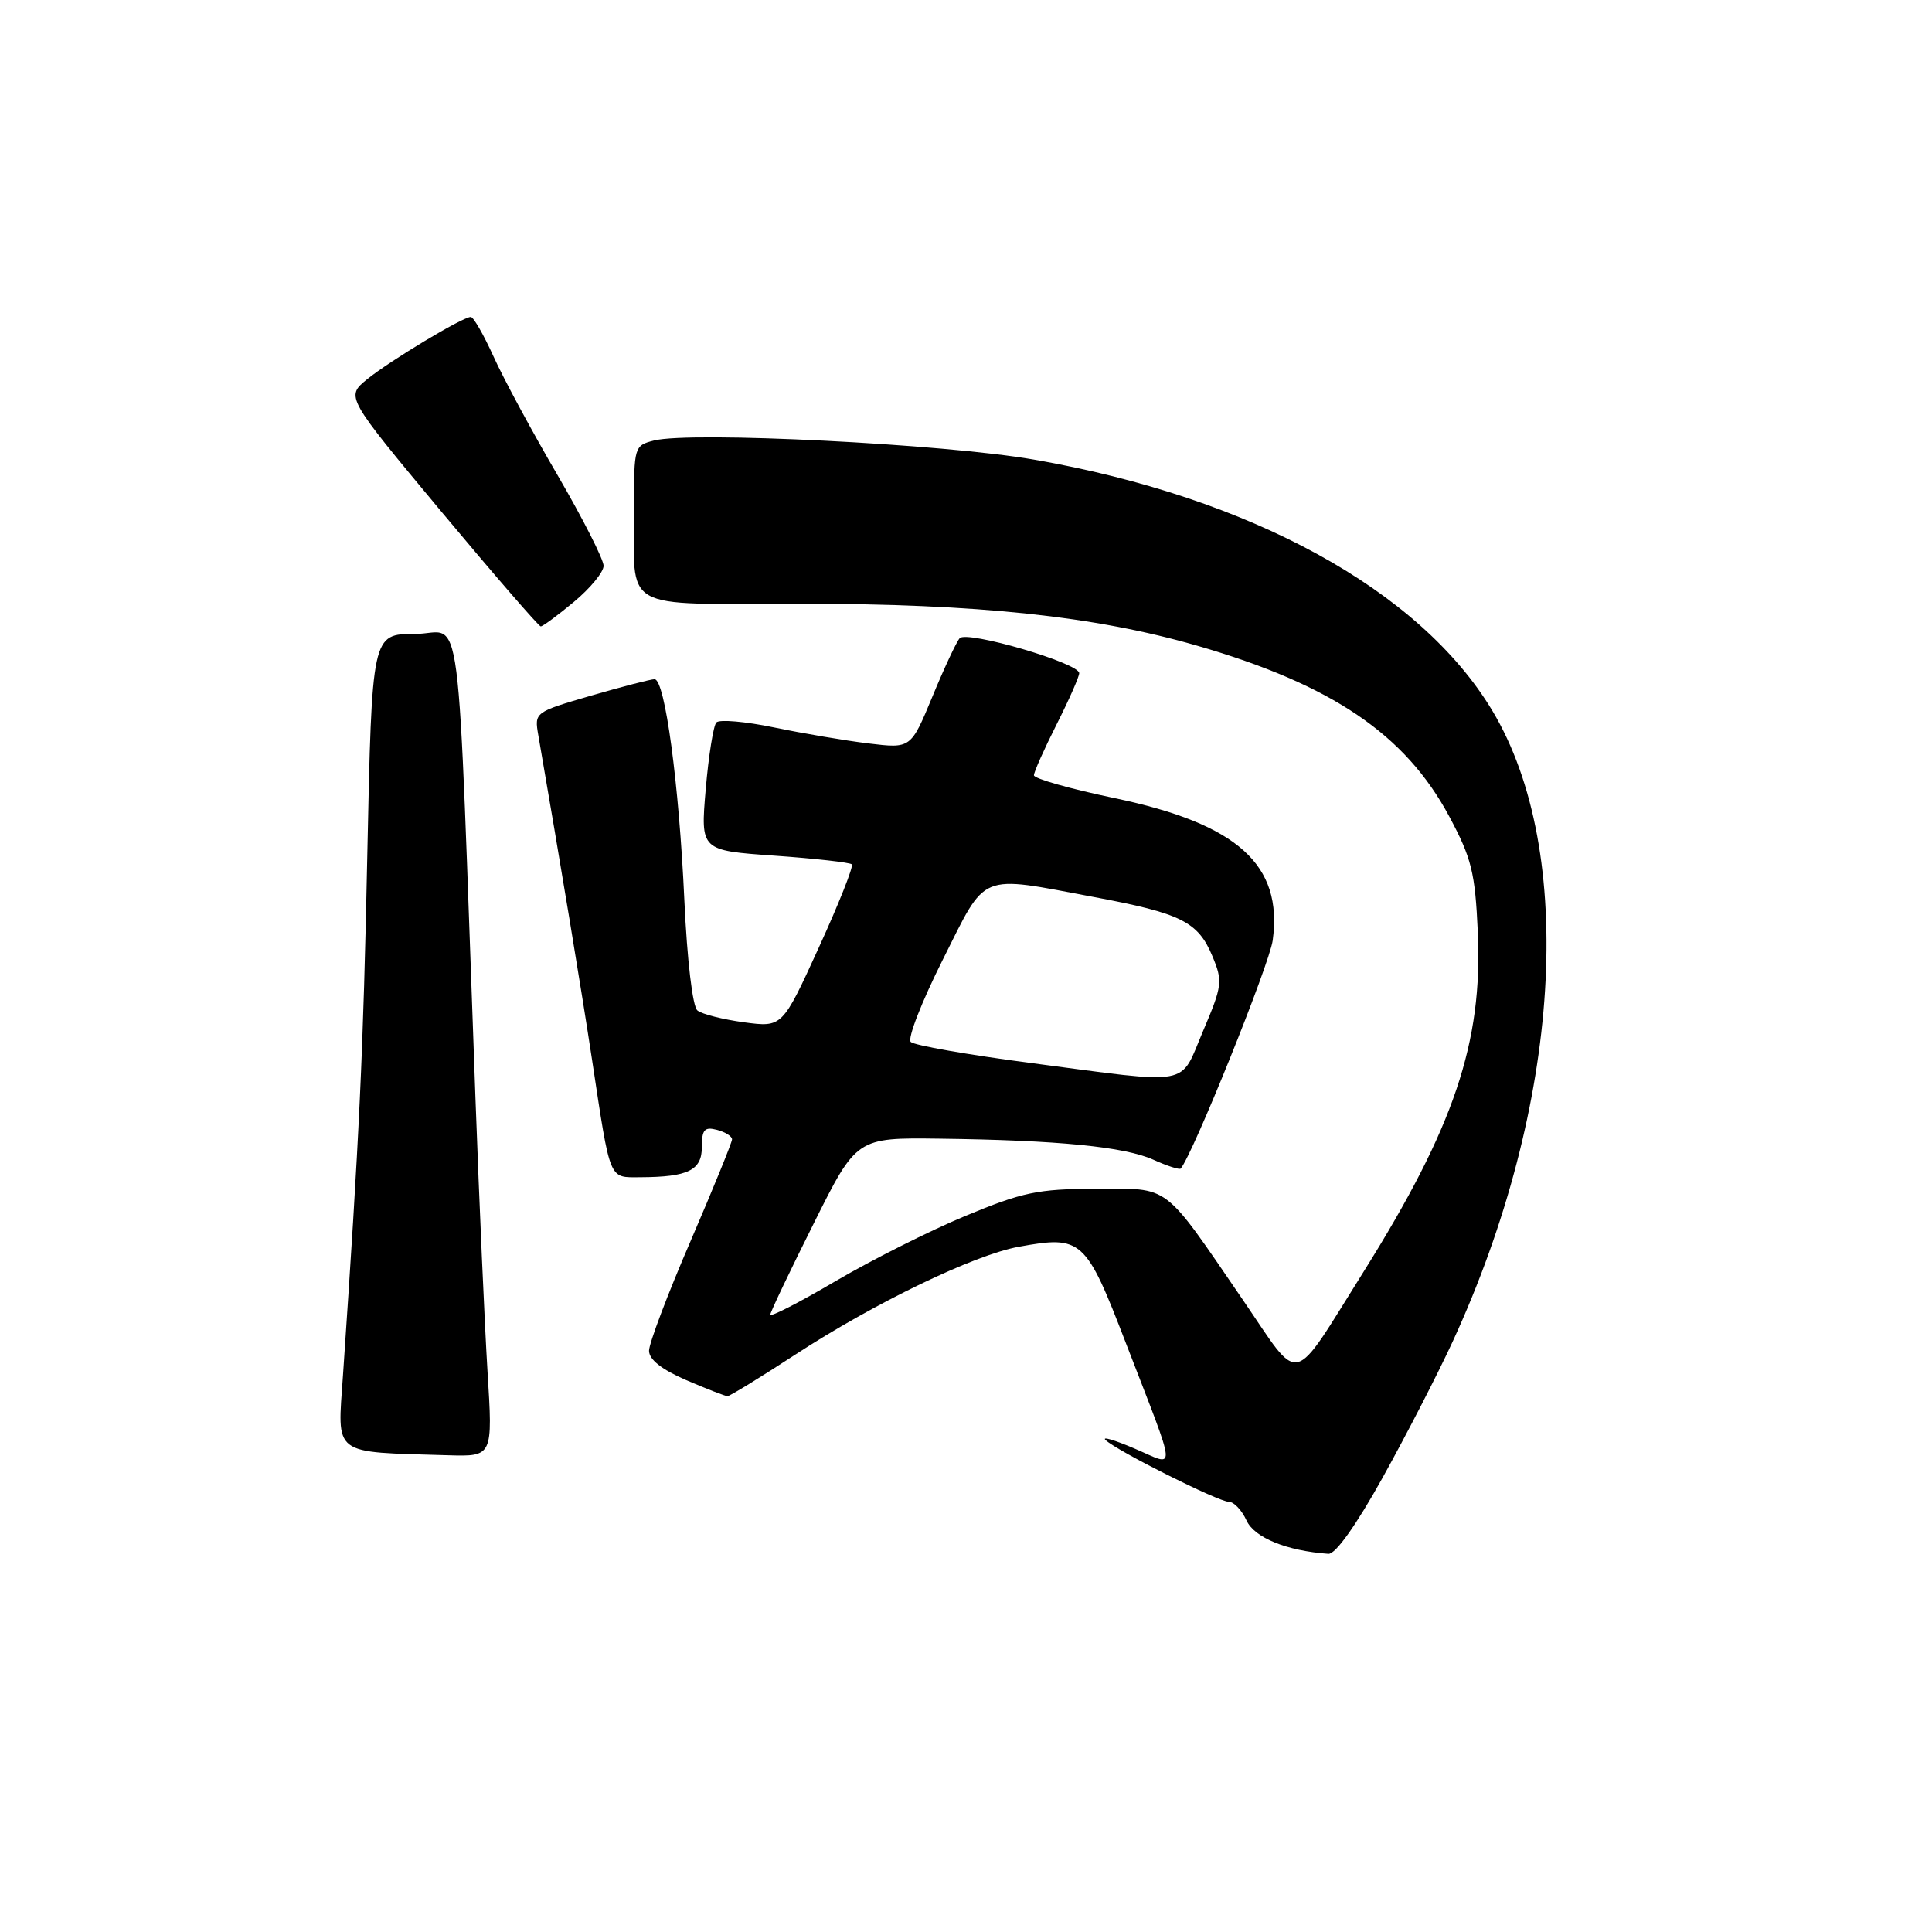 <?xml version="1.0" encoding="UTF-8" standalone="no"?>
<!DOCTYPE svg PUBLIC "-//W3C//DTD SVG 1.1//EN" "http://www.w3.org/Graphics/SVG/1.1/DTD/svg11.dtd" >
<svg xmlns="http://www.w3.org/2000/svg" xmlns:xlink="http://www.w3.org/1999/xlink" version="1.1" viewBox="0 0 256 256">
 <g >
 <path fill="currentColor"
d=" M 183.23 195.75 C 186.36 190.11 190.53 182.02 192.49 177.76 C 206.87 146.53 208.98 112.89 197.73 94.15 C 188.14 78.18 165.71 65.90 137.00 60.90 C 125.07 58.82 91.57 57.14 86.66 58.37 C 84.05 59.03 84.00 59.19 84.01 67.27 C 84.04 81.25 81.87 80.00 106.07 80.00 C 129.58 80.00 145.08 81.64 158.64 85.56 C 176.50 90.73 186.21 97.31 192.03 108.18 C 195.00 113.73 195.46 115.61 195.82 123.55 C 196.47 138.12 192.68 149.36 180.69 168.50 C 170.95 184.03 172.50 183.66 164.72 172.29 C 153.96 156.58 155.17 157.50 145.14 157.52 C 137.53 157.54 135.48 157.97 127.91 161.12 C 123.19 163.08 115.43 166.99 110.66 169.79 C 105.90 172.59 102.03 174.58 102.07 174.19 C 102.10 173.81 104.69 168.38 107.82 162.12 C 113.50 150.74 113.50 150.74 124.50 150.88 C 140.21 151.08 149.01 151.95 152.83 153.67 C 154.66 154.50 156.29 155.02 156.45 154.84 C 158.04 153.00 168.20 127.80 168.64 124.61 C 170.01 114.59 164.00 109.17 147.70 105.76 C 141.81 104.53 137.00 103.17 137.00 102.73 C 137.00 102.30 138.35 99.27 140.00 96.00 C 141.65 92.73 143.00 89.67 143.00 89.20 C 143.00 87.86 128.08 83.50 127.16 84.57 C 126.72 85.08 125.08 88.58 123.53 92.35 C 120.69 99.19 120.69 99.19 115.10 98.51 C 112.02 98.14 106.38 97.18 102.57 96.39 C 98.76 95.60 95.32 95.30 94.92 95.73 C 94.53 96.15 93.89 100.14 93.51 104.60 C 92.82 112.69 92.82 112.69 102.61 113.38 C 108.00 113.76 112.61 114.28 112.87 114.53 C 113.12 114.79 111.15 119.75 108.49 125.57 C 103.66 136.14 103.66 136.14 98.58 135.46 C 95.79 135.08 93.01 134.38 92.41 133.89 C 91.77 133.38 91.05 127.25 90.68 119.26 C 89.98 103.86 88.11 90.00 86.73 90.00 C 86.24 90.00 82.45 90.98 78.31 92.18 C 70.83 94.36 70.80 94.38 71.33 97.43 C 74.23 114.19 77.09 131.44 78.46 140.50 C 80.92 156.71 80.63 156.00 84.86 155.99 C 91.19 155.96 93.00 155.07 93.00 151.98 C 93.00 149.68 93.35 149.28 95.00 149.71 C 96.10 150.00 97.00 150.56 97.00 150.97 C 97.00 151.37 94.52 157.44 91.50 164.46 C 88.47 171.47 86.00 178.01 86.00 178.98 C 86.00 180.15 87.68 181.47 90.94 182.88 C 93.65 184.04 96.11 185.00 96.40 185.00 C 96.69 185.00 100.73 182.53 105.37 179.50 C 115.89 172.64 129.09 166.27 135.00 165.20 C 143.36 163.68 143.86 164.13 149.21 178.03 C 156.09 195.87 155.97 194.34 150.31 191.93 C 147.67 190.80 145.95 190.30 146.50 190.82 C 148.03 192.27 161.47 199.00 162.84 199.00 C 163.50 199.00 164.55 200.11 165.17 201.47 C 166.21 203.75 170.50 205.50 176.02 205.89 C 176.96 205.96 179.71 202.09 183.23 195.75 Z  M 64.60 181.75 C 64.22 175.56 63.50 159.25 63.00 145.50 C 60.49 76.83 61.43 84.00 55.00 84.00 C 49.28 84.00 49.28 84.00 48.67 113.25 C 48.13 139.63 47.63 150.34 45.45 182.19 C 44.71 193.04 43.82 192.36 59.40 192.83 C 65.30 193.00 65.30 193.00 64.60 181.75 Z  M 76.05 79.75 C 78.20 77.96 79.97 75.82 79.98 74.98 C 79.99 74.15 77.25 68.75 73.89 62.98 C 70.52 57.22 66.70 50.14 65.40 47.25 C 64.09 44.36 62.74 42.00 62.38 42.00 C 61.31 42.00 51.68 47.79 48.65 50.25 C 45.80 52.57 45.80 52.57 58.48 67.79 C 65.46 76.15 71.39 83.00 71.65 83.00 C 71.92 83.00 73.90 81.54 76.05 79.75 Z  M 136.50 140.84 C 128.25 139.76 121.13 138.51 120.68 138.06 C 120.22 137.62 122.14 132.70 124.94 127.13 C 130.80 115.45 129.53 115.97 145.00 118.87 C 156.53 121.03 158.74 122.13 160.65 126.70 C 162.04 130.03 161.97 130.60 159.41 136.62 C 156.24 144.07 158.29 143.70 136.50 140.84 Z "/>
</g>
</svg>